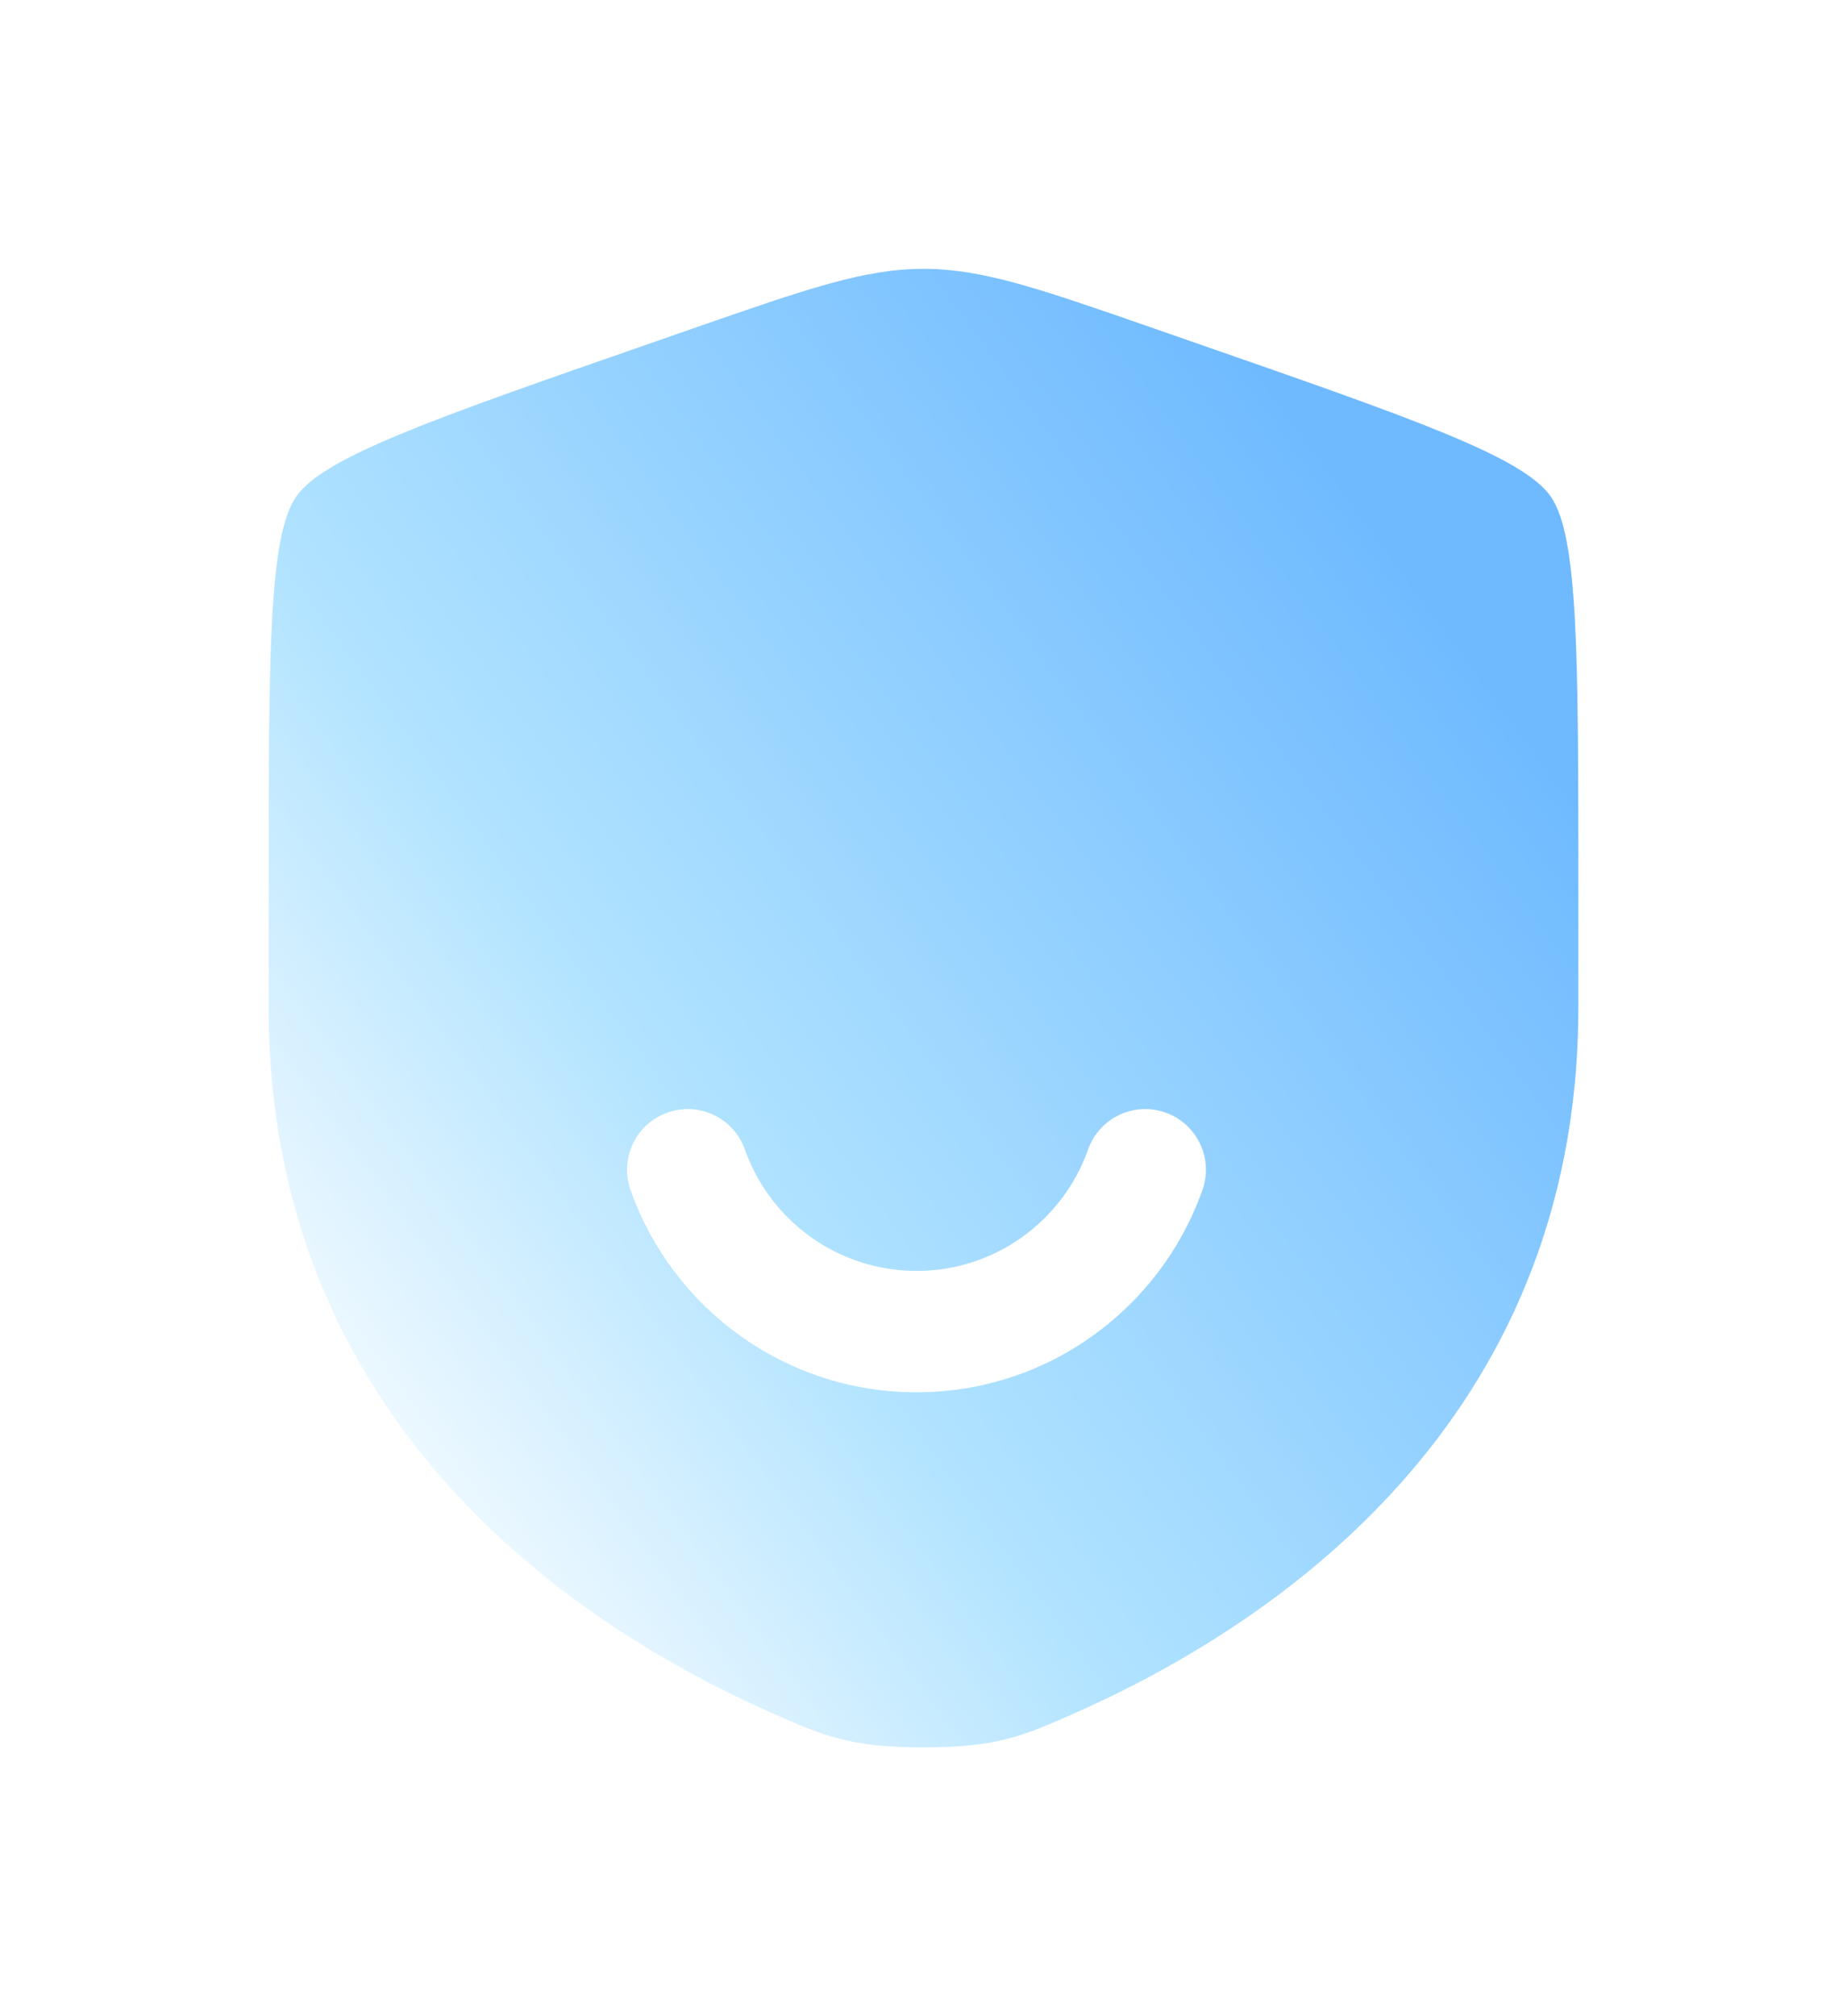 <svg width="55" height="60" viewBox="0 0 55 60" fill="none" xmlns="http://www.w3.org/2000/svg">
<g filter="url(#filter0_d_1_4010)">
<path d="M3.818 9.781C3 10.965 3 14.482 3 21.517V24.981C3 37.385 12.184 43.404 17.947 45.96C19.51 46.653 20.292 47 22.5 47C24.708 47 25.49 46.653 27.053 45.96C32.816 43.404 42 37.385 42 24.981V21.517V21.517C42 14.482 42 10.965 41.182 9.781C40.364 8.598 37.107 7.466 30.593 5.202L30.593 5.202L29.352 4.77C25.956 3.59 24.258 3 22.5 3C20.742 3 19.044 3.59 15.648 4.77L14.407 5.202L14.407 5.202C7.893 7.466 4.636 8.598 3.818 9.781Z" fill="url(#paint0_linear_1_4010)"/>
<path d="M17.181 29.209C17.926 31.316 19.935 32.821 22.291 32.821C24.647 32.821 26.656 31.316 27.401 29.209C27.733 28.269 28.765 27.776 29.705 28.109C30.646 28.441 31.139 29.473 30.806 30.413C29.567 33.918 26.225 36.433 22.291 36.433C18.357 36.433 15.014 33.918 13.776 30.413C13.443 29.473 13.936 28.441 14.877 28.109C15.817 27.776 16.849 28.269 17.181 29.209Z" fill="white"/>
</g>
<defs>
<filter id="filter0_d_1_4010" x="-3" y="-3" width="61" height="66" filterUnits="userSpaceOnUse" color-interpolation-filters="sRGB">
<feFlood flood-opacity="0" result="BackgroundImageFix"/>
<feColorMatrix in="SourceAlpha" type="matrix" values="0 0 0 0 0 0 0 0 0 0 0 0 0 0 0 0 0 0 127 0" result="hardAlpha"/>
<feOffset dx="5" dy="5"/>
<feGaussianBlur stdDeviation="4"/>
<feComposite in2="hardAlpha" operator="out"/>
<feColorMatrix type="matrix" values="0 0 0 0 0.831 0 0 0 0 0.929 0 0 0 0 0.945 0 0 0 1 0"/>
<feBlend mode="normal" in2="BackgroundImageFix" result="effect1_dropShadow_1_4010"/>
<feBlend mode="normal" in="SourceGraphic" in2="effect1_dropShadow_1_4010" result="shape"/>
</filter>
<linearGradient id="paint0_linear_1_4010" x1="36.082" y1="5.243" x2="-3.093" y2="33.948" gradientUnits="userSpaceOnUse">
<stop offset="0.068" stop-color="#6FBAFF"/>
<stop offset="0.62" stop-color="#B1E3FF"/>
<stop offset="0.903" stop-color="#F2FAFF"/>
</linearGradient>
</defs>
</svg>
